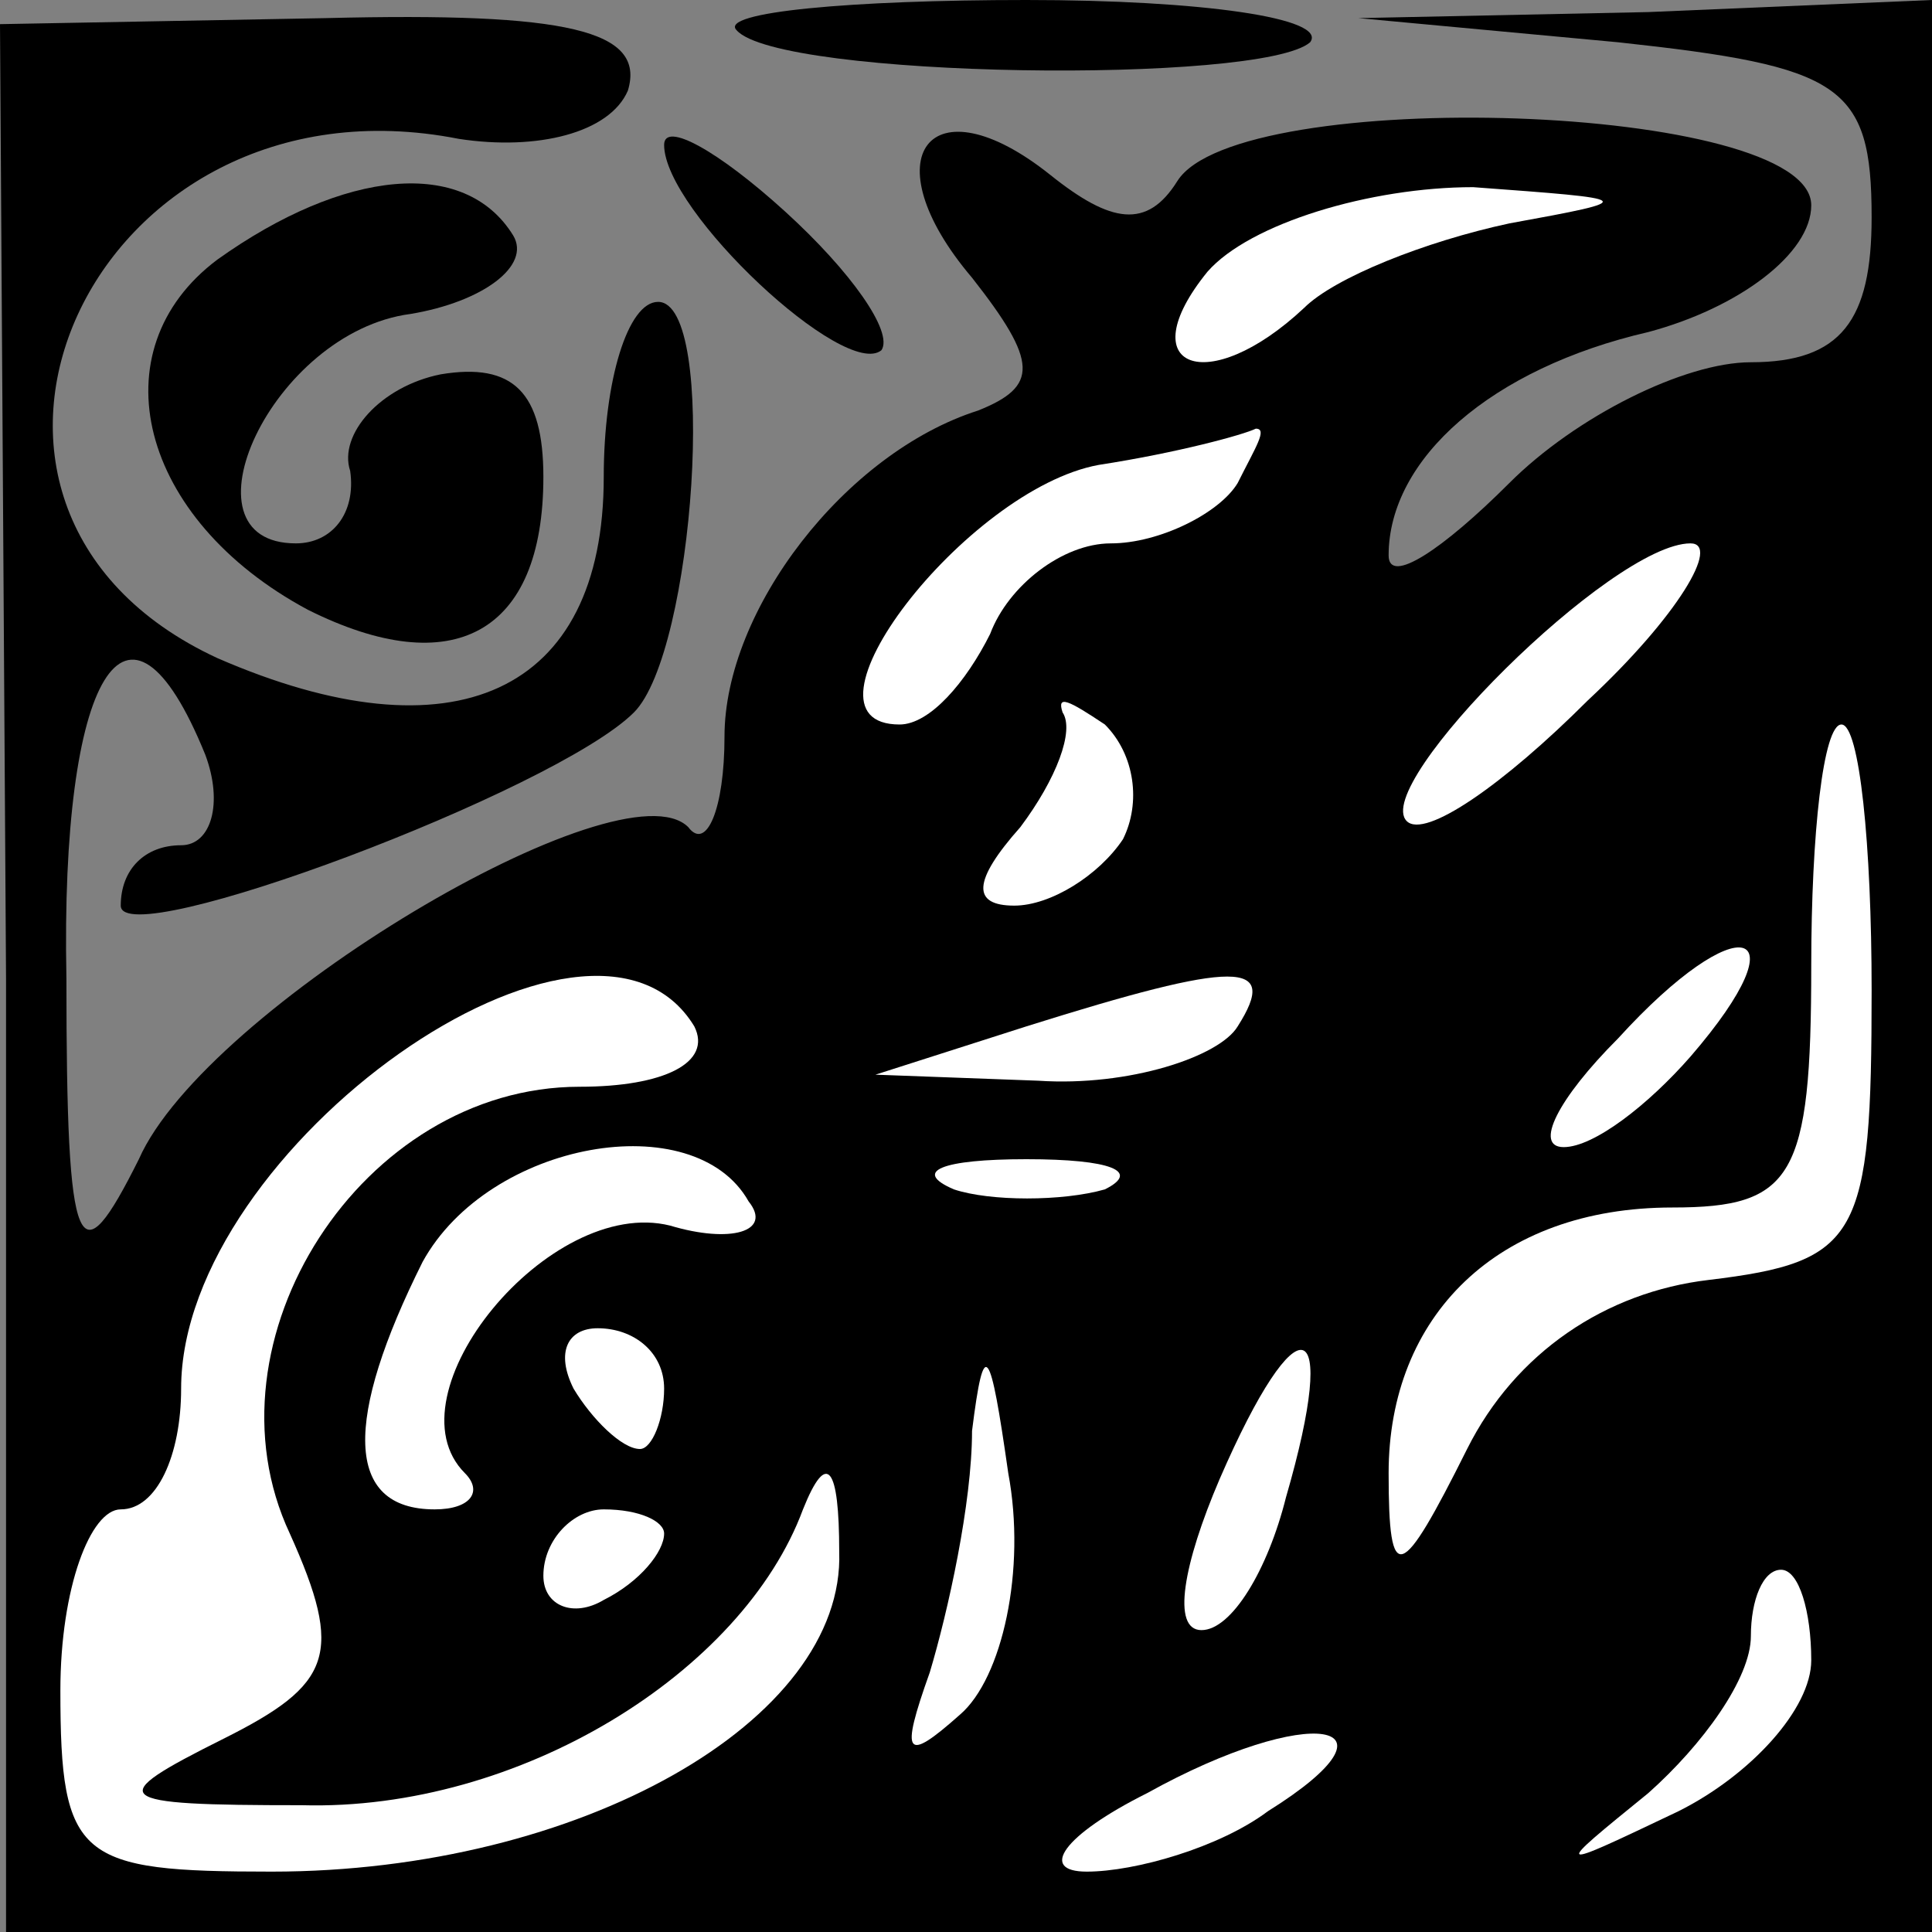 <?xml version="1.0" standalone="no"?>
<!DOCTYPE svg PUBLIC "-//W3C//DTD SVG 20010904//EN"
 "http://www.w3.org/TR/2001/REC-SVG-20010904/DTD/svg10.dtd">
<svg version="1.0" xmlns="http://www.w3.org/2000/svg"
 width="32pt" height="32pt" viewBox="0 0 32 32"
 preserveAspectRatio="xMidYMid meet">
<rect x="0" y="0" width="32" height="32" fill="#808080" stroke="none"/>
<g transform="translate(0,32) scale(0.1,-0.1)"
fill="#000000" stroke="none">
<path fill="#000000" stroke="none" d="M1 158 l0 -158 160 0 159 0 0 160 0
160 -47 -2 -48 -1 43 -4 c37 -4 42 -7 42 -29 0 -17 -5 -24 -20 -24 -11 0 -29
-9 -40 -20 -11 -11 -20 -17 -20 -12 0 16 17 31 43 37 15 4 27 13 27 21 0 17
-95 20 -105 4 -5 -8 -11 -7 -21 1 -20 16 -30 3 -13 -17 11 -14 11 -18 1 -22
-22 -7 -42 -33 -42 -54 0 -12 -3 -19 -6 -15 -11 11 -80 -30 -91 -55 -10 -20
-12 -17 -12 30 -1 50 10 69 23 37 3 -8 1 -15 -4 -15 -6 0 -10 -4 -10 -10 0 -8
72 19 85 32 10 10 14 68 4 68 -5 0 -9 -13 -9 -29 0 -36 -25 -47 -64 -30 -54
25 -21 98 40 86 13 -2 25 1 28 8 3 10 -10 13 -50 12 l-54 -1 1 -158z"/>
<path fill="#ffffff" stroke="none" d="M250 283 c-14 -3 -29 -9 -34 -14 -16
-15 -29 -10 -16 6 7 8 27 14 44 14 27 -2 28 -2 6 -6z"/>
<path fill="#ffffff" stroke="none" d="M205 240 c-3 -5 -13 -10 -21 -10 -8 0
-17 -7 -20 -15 -4 -8 -10 -15 -15 -15 -19 0 11 39 33 43 13 2 24 5 26 6 2 0 0
-3 -3 -9z"/>
<path fill="#ffffff" stroke="none" d="M263 204 c-14 -14 -27 -23 -30 -20 -6
6 34 46 47 46 5 0 -2 -12 -17 -26z"/>
<path fill="#ffffff" stroke="none" d="M186 181 c-4 -6 -12 -11 -18 -11 -7 0
-7 4 1 13 6 8 9 16 7 19 -1 3 1 2 7 -2 5 -5 6 -13 3 -19z"/>
<path fill="#ffffff" stroke="none" d="M310 156 c0 -41 -2 -45 -27 -48 -17 -2
-32 -12 -40 -28 -11 -22 -13 -23 -13 -4 0 26 18 44 47 44 20 0 23 5 23 40 0
22 2 40 5 40 3 0 5 -20 5 -44z"/>
<path fill="#ffffff" stroke="none" d="M280 145 c-7 -8 -16 -15 -21 -15 -5 0
-1 8 9 18 20 22 31 19 12 -3z"/>
<path fill="#ffffff" stroke="none" d="M115 150 c3 -6 -5 -10 -19 -10 -36 0
-63 -42 -48 -74 9 -20 7 -25 -11 -34 -20 -10 -19 -11 13 -11 36 -1 73 22 83
49 4 10 6 7 6 -7 1 -28 -43 -53 -94 -53 -32 0 -35 2 -35 30 0 17 5 30 10 30 6
0 10 9 10 20 0 40 68 88 85 60z"/>
<path fill="#ffffff" stroke="none" d="M205 150 c-3 -5 -18 -10 -33 -9 l-27 1
25 8 c35 11 42 11 35 0z"/>
<path fill="#ffffff" stroke="none" d="M124 121 c4 -5 -3 -7 -13 -4 -20 5 -47
-28 -34 -41 3 -3 1 -6 -5 -6 -15 0 -15 15 -2 41 11 20 45 26 54 10z"/>
<path fill="#ffffff" stroke="none" d="M183 123 c-7 -2 -19 -2 -25 0 -7 3 -2
5 12 5 14 0 19 -2 13 -5z"/>
<path fill="#ffffff" stroke="none" d="M110 90 c0 -5 -2 -10 -4 -10 -3 0 -8 5
-11 10 -3 6 -1 10 4 10 6 0 11 -4 11 -10z"/>
<path fill="#ffffff" stroke="none" d="M159 36 c-9 -8 -10 -7 -5 7 3 10 7 28
7 40 2 16 3 14 6 -7 3 -16 -1 -34 -8 -40z"/>
<path fill="#ffffff" stroke="none" d="M213 72 c-3 -12 -9 -22 -14 -22 -5 0
-3 11 3 25 13 30 20 28 11 -3z"/>
<path fill="#ffffff" stroke="none" d="M110 66 c0 -3 -4 -8 -10 -11 -5 -3 -10
-1 -10 4 0 6 5 11 10 11 6 0 10 -2 10 -4z"/>
<path fill="#ffffff" stroke="none" d="M300 45 c0 -8 -10 -19 -22 -25 -21 -10
-21 -10 -5 3 9 8 17 19 17 26 0 6 2 11 5 11 3 0 5 -7 5 -15z"/>
<path fill="#ffffff" stroke="none" d="M210 20 c-8 -6 -22 -10 -30 -10 -8 0
-4 6 10 13 27 15 44 12 20 -3z"/>
<path fill="#000000" stroke="none" d="M122 315 c7 -8 87 -9 95 -2 3 4 -18 7
-47 7 -29 0 -51 -2 -48 -5z"/>
<path fill="#000000" stroke="none" d="M110 296 c0 -11 30 -39 36 -34 2 3 -5
13 -16 23 -11 10 -20 15 -20 11z"/>
<path fill="#000000" stroke="none" d="M36 277 c-20 -15 -13 -43 15 -58 24
-12 39 -4 39 22 0 14 -5 19 -17 17 -10 -2 -17 -10 -15 -16 1 -7 -3 -12 -9 -12
-20 0 -4 35 19 38 12 2 20 8 17 13 -8 13 -28 11 -49 -4z"/>
</g>
</svg>
